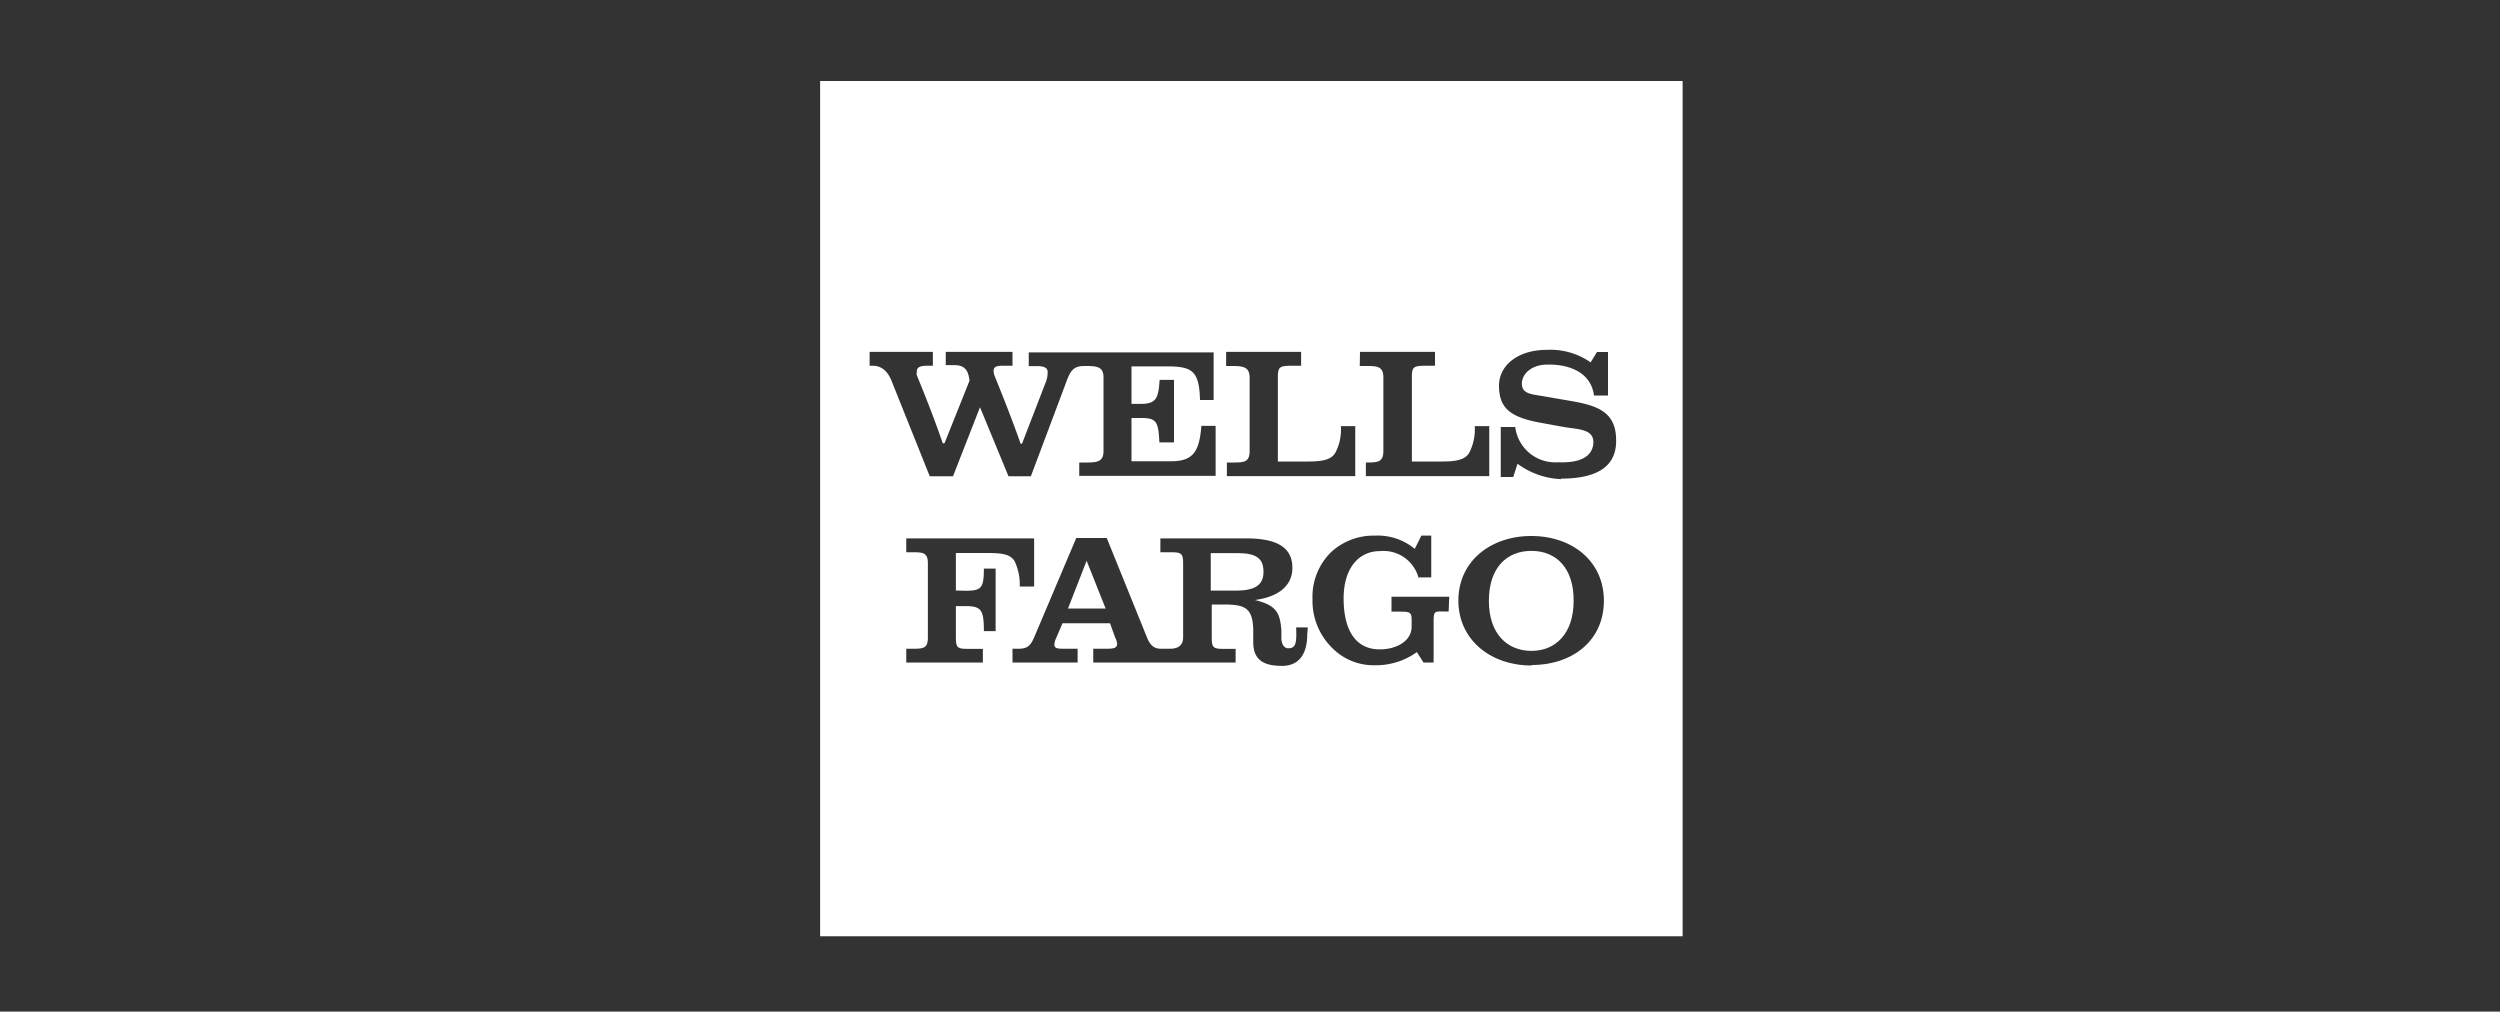 <svg id="Layer_1" data-name="Layer 1" xmlns="http://www.w3.org/2000/svg" xmlns:xlink="http://www.w3.org/1999/xlink" viewBox="0 0 200 80.93">
  <rect x="0" y="0" width="200" height="80.93" fill="#333333" stroke="none"/>
  <defs>
    <style>
      .cls-1 {
        fill: none;
      }

      .cls-2 {
        clip-path: url(#clip-path);
      }

      .cls-3 {
        fill: #fff;
      }
    </style>
    <clipPath id="clip-path">
      <rect class="cls-1" x="65.26" y="5.99" width="69.47" height="68.94"/>
    </clipPath>
  </defs>
  <title>white logowells fargo </title>
  <g class="cls-2">
    <g>
      <path class="cls-3" d="M122.52,44.07c-2,0-3.41,1.36-3.41,4s1.47,4,3.41,4,3.37-1.4,3.37-4h0C125.91,45.43,124.48,44.07,122.52,44.07Z"/>
      <path class="cls-3" d="M65.61,6.48V74.9h69V6.48ZM108.8,28.15h6v1.11h-.72c-1,0-1.13.09-1.13.91v6.75h2.42c1.18,0,1.88-.15,2.19-.74a4.09,4.09,0,0,0,.42-2.09h1.16v4h-9.87V37h.15c.87,0,1.25-.08,1.25-.93V30.21c0-.84-.41-.93-1.25-.93h-.64Zm-10.71,0h6v1.11h-.72c-1,0-1.14.09-1.14.91v6.75h2.43c1.18,0,1.87-.15,2.19-.74a4,4,0,0,0,.42-2.09h1.15v4H98.15V37h.58c.86,0,1.24-.08,1.24-.93V30.21c0-.84-.51-.93-1.35-.93h-.53ZM69.82,29.26h-.25V28.15h5.06v1.11h-.48c-.57,0-.83.15-.8.47a.56.56,0,0,0,0,.31s1.15,2.73,2.07,5.42h.14l2-5c-.09-.82-.36-1.25-1.22-1.25h-.68V28.15H81v1.11h-.82c-.5,0-.69.11-.69.4a1.16,1.16,0,0,0,.08.42s1.2,2.9,2.08,5.42h.11l1.93-5a2,2,0,0,0,.12-.76c0-.31-.28-.45-.84-.45H82.3v-1.1H97.09V32H96c-.06-2.32-.61-2.69-2.65-2.69H90.52v3h.71c1.27,0,1.44-.42,1.54-1.92h1.15v5H92.75c-.08-1.71-.25-1.95-1.5-1.95h-.73v3.46H93.7c1.81,0,2.25-.85,2.41-2.83h1.14v4H86.34V37h.59c.87,0,1.35-.08,1.35-.91v-5.9c0-.82-.48-.91-1.35-.91h-.18c-.82,0-1.1.32-1.43,1.23L82.47,38.1H80.68L78.4,32.58,76.24,38.1H74.38l-3-7.49C71.07,29.75,70.57,29.26,69.82,29.26Zm7.43,18c1.27,0,1.46-.23,1.46-1.77h.94v5h-.94c0-1.66-.19-2-1.43-2h-.81V51c0,.83.13.91,1,.91h1.16V53H72.5V51.9h.57c.86,0,1.16-.08,1.16-.91v-5.9c0-.82-.3-.91-1.16-.91H72.5V43.07H82.73v3.85H81.58a4.38,4.38,0,0,0-.4-2c-.34-.59-1-.68-2.21-.68h-2.5v3Zm27.33,3.48c0,1.81-.85,2.53-2,2.53-1.37,0-2.25-.38-2.32-1.75l0-1.16c-.06-1.67-.59-2-2.32-2h-1V51c0,.83.13.91,1,.91h.91V53H93.35v0H87.46V51.9h1.06c.58,0,.85-.06.85-.4a1.34,1.34,0,0,0-.15-.48l-.42-1.16H85l-.53,1.24a1.31,1.31,0,0,0-.12.47c0,.31.27.33.8.33h1.06V53H81V51.9h.46c.78,0,1-.27,1.31-1l3.33-7.86h2.44l3.18,7.86c.29.76.61,1,1.18,1h.69c.57,0,1.06-.2,1.06-.92V45.09c0-.82-.13-.91-1-.91h-.82V43.07h6.85c2.55,0,3.71.76,3.71,2.36,0,1.44-1.12,2.32-3,2.57,1.77.43,2,1.06,2.12,2.4,0,.21,0,.41,0,.62,0,.59.28.86.57.84.61,0,.66-.49.61-1.67h.93A4.34,4.34,0,0,1,104.58,50.7Zm11.31-1.82h-.37c-.72,0-.83-.07-.83.78V53h-.81l-.53-.83A5.61,5.61,0,0,1,110,53.22a4.66,4.66,0,0,1-3.45-1.41A5.29,5.29,0,0,1,105,47.93a5,5,0,0,1,1.5-3.77A5,5,0,0,1,110,42.85a4.64,4.64,0,0,1,3.18,1.06l.53-1.06h.79v3.34h-1l0,.09a2.91,2.91,0,0,0-3.12-2.19c-1.65,0-2.91,1.33-2.89,3.86s1,4,2.89,4c1.35,0,2.55-.67,2.55-1.82v-.53c0-.67-.16-.67-1.11-.67h-.5V47.74h4.62Zm6.64,4.32h0c-3.3,0-5.86-2.07-5.86-5.2s2.57-5.16,5.83-5.16,5.81,2,5.81,5.18S125.81,53.2,122.53,53.2Zm2.35-14.91a6.28,6.28,0,0,1-3.48-1.23l-.34,1.06h-1v-4h1.16a3.22,3.22,0,0,0,3.42,2.82c1.6.07,2.69-.35,2.82-1.44.14-1.26-1.24-1.18-2.4-1.39l-1.71-.31c-2.55-.45-3.37-1.19-3.43-2.85-.07-1.81,1.59-3,3.79-3a5.61,5.61,0,0,1,3.54,1l.51-.83h.88v3.48h-1.12c-.25-1.93-2.12-2.52-3.77-2.47-1.18,0-2,.71-2,1.52s.73.84,1.67,1l2.09.36c2.12.36,3.78.8,3.78,3.16v0C129.33,37.47,127.53,38.29,124.88,38.29Z"/>
      <path class="cls-3" d="M101.08,45.75v0c0-1.15-.67-1.5-2.09-1.5H96.86v3H99C100.43,47.22,101.08,46.78,101.08,45.75Z"/>
      <polygon class="cls-3" points="85.44 48.68 88.45 48.68 86.93 44.86 85.44 48.68"/>
    </g>
  </g>
</svg>
